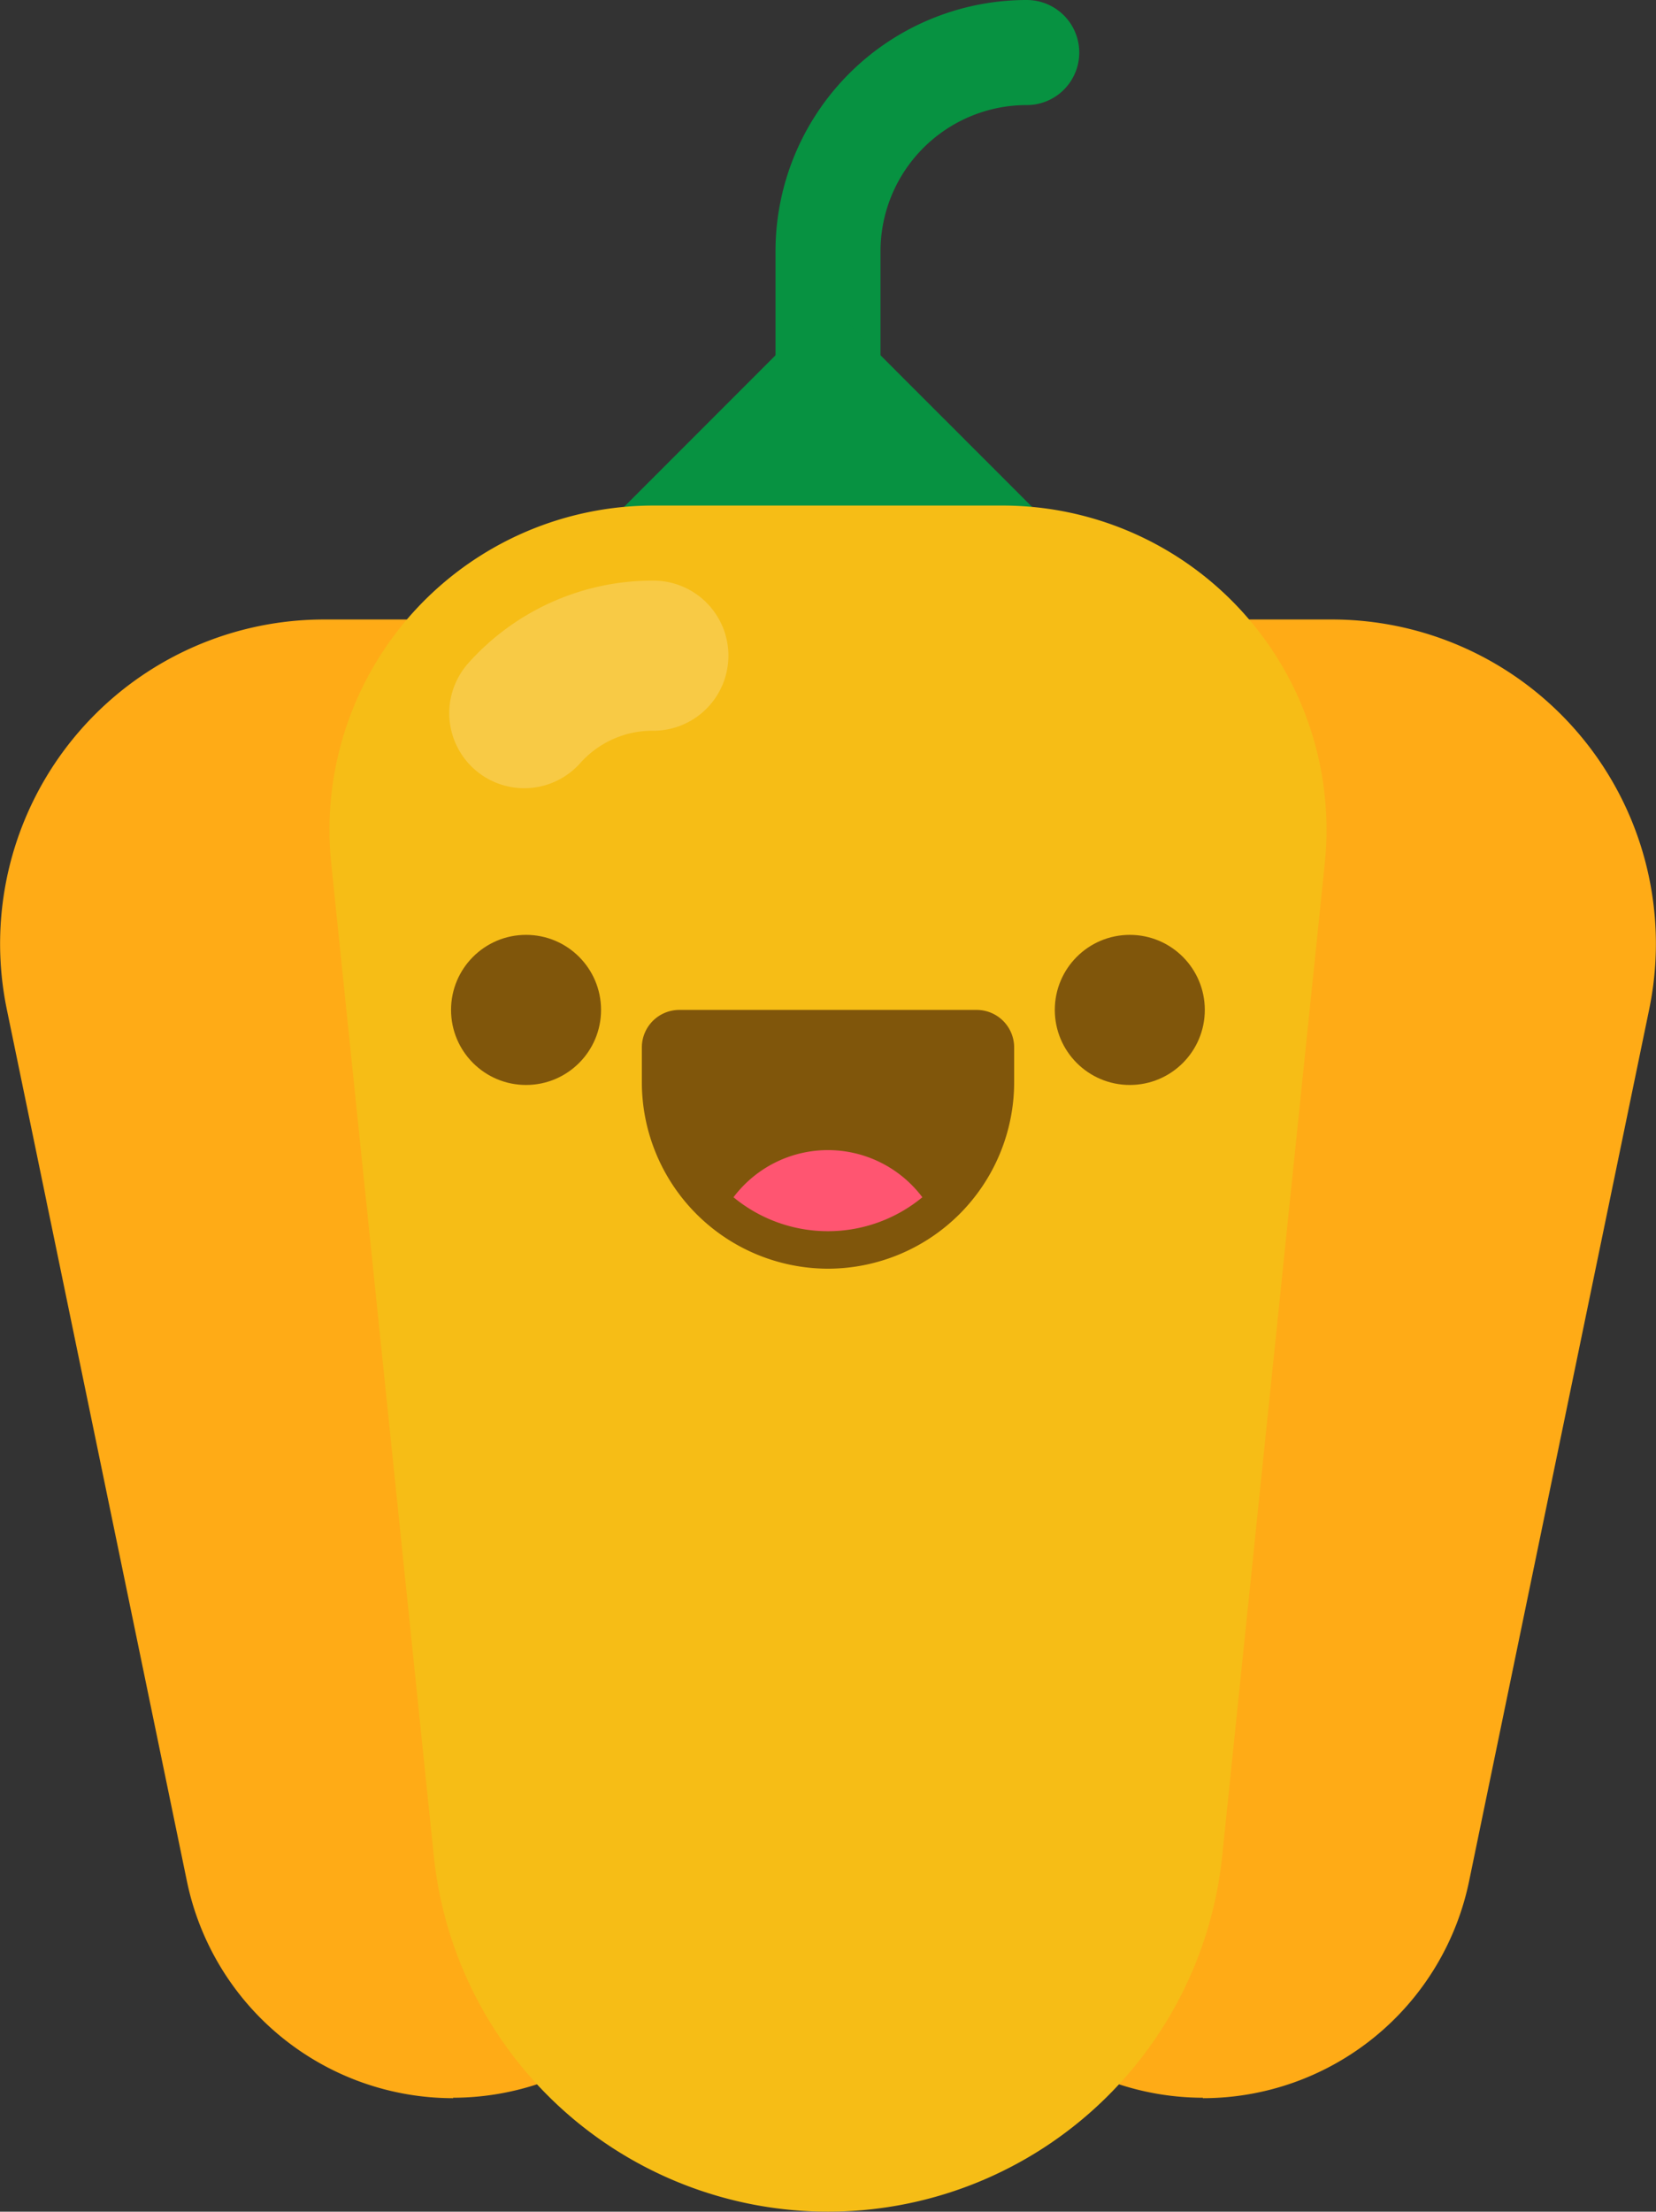 <svg xmlns="http://www.w3.org/2000/svg" viewBox="0 0 110.4 147.34"><rect x="0" y="0" width="110.4" height="147.34" fill="#333333" stroke="none"/><defs><style>.cls-1,.cls-7{fill:none;stroke-linecap:round;stroke-linejoin:round;}.cls-1{stroke:#079241;stroke-width:7px;}.cls-2{fill:#079241;}.cls-3{fill:#ffab16;}.cls-4{fill:#f6bd16;}.cls-5{fill:#80560b;}.cls-6{fill:#ff5571;}.cls-7{stroke:#fff;stroke-width:10px;opacity:0.2;}</style></defs><title>甜椒</title><g id="圖層_2" data-name="圖層 2"><g id="OBJECTS"><path class="cls-1" d="M68.45,3.5A13.25,13.25,0,0,0,55.2,16.75v25"/><polygon class="cls-2" points="76.83 41.79 55.2 20.17 33.58 41.79 76.83 41.79"/><path class="cls-3" d="M80.19,139.75h0a18.13,18.13,0,0,1-18-16.26l-6-58.4A21.6,21.6,0,0,1,77.6,41.27H88.79a21.6,21.6,0,0,1,21.15,26l-12,58.05a18.13,18.13,0,0,1-17.75,14.46"/><path class="cls-3" d="M30.21,139.75h0a18.13,18.13,0,0,0,18-16.26l6-58.4A21.6,21.6,0,0,0,32.8,41.27H21.61a21.6,21.6,0,0,0-21.15,26l12,58.05a18.13,18.13,0,0,0,17.75,14.46"/><path class="cls-4" d="M55.2,147.34h0a26.42,26.42,0,0,1-26.28-23.7L22.08,57.5A21.6,21.6,0,0,1,43.56,33.68H66.83A21.6,21.6,0,0,1,88.32,57.5l-6.84,66.14a26.42,26.42,0,0,1-26.28,23.7"/><circle class="cls-5" cx="35.07" cy="67.28" r="5"/><circle class="cls-5" cx="75.32" cy="67.28" r="5"/><path class="cls-5" d="M55.2,84.52A12.43,12.43,0,0,1,42.79,72.11V69.78a2.5,2.5,0,0,1,2.5-2.5H65.11a2.5,2.5,0,0,1,2.5,2.5v2.33A12.43,12.43,0,0,1,55.2,84.52Z"/><path class="cls-6" d="M55.2,76.62a7.88,7.88,0,0,0-6.3,3.14,9.89,9.89,0,0,0,12.59,0A7.88,7.88,0,0,0,55.2,76.62Z"/><path class="cls-7" d="M34.95,47.51a11.46,11.46,0,0,1,8.61-3.83"/></g></g></svg>
